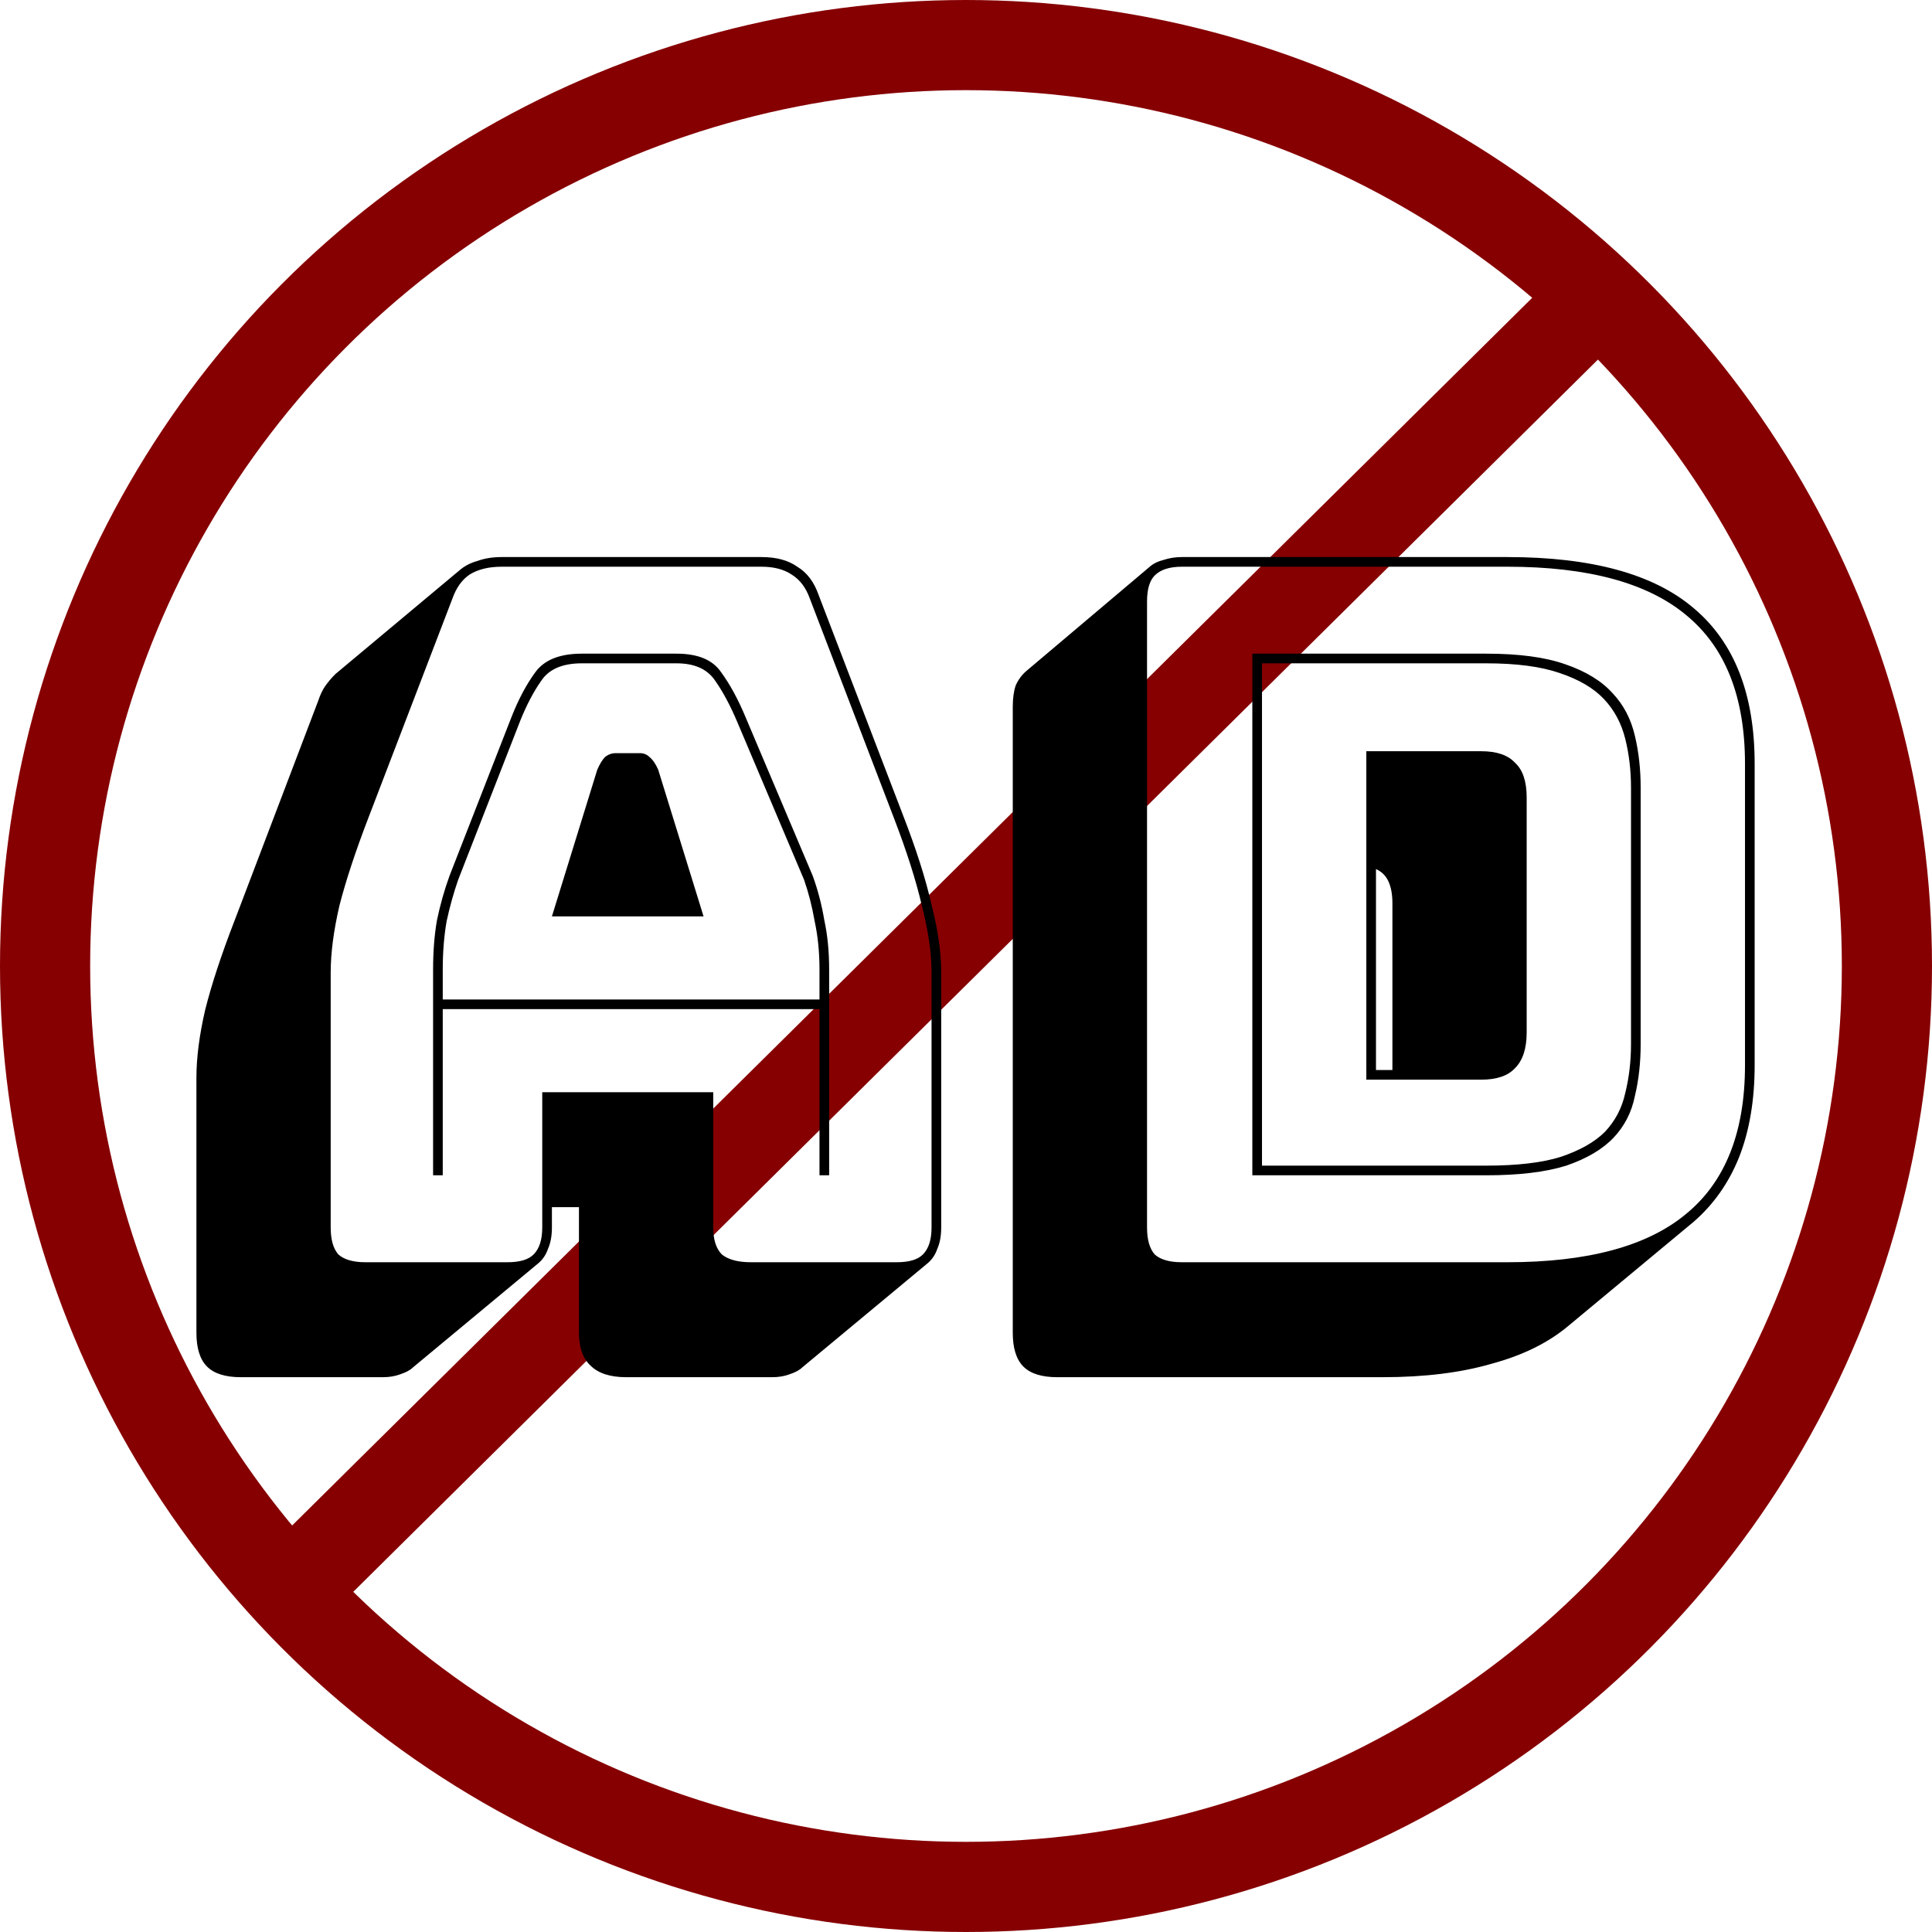 <svg width="150" height="150" viewBox="0 0 150 150" fill="none" xmlns="http://www.w3.org/2000/svg">
<line x1="23.538" y1="122.513" x2="123.538" y2="23.513" stroke="#860002" stroke-width="7"/>
<path d="M34.375 75.275V77.6H63.625V75.275C63.625 73.925 63.5 72.675 63.25 71.525C63.05 70.375 62.775 69.3 62.425 68.3L57.25 56.075C56.7 54.775 56.125 53.7 55.525 52.85C54.925 51.95 53.925 51.5 52.525 51.5H45.175C43.675 51.5 42.625 51.95 42.025 52.85C41.425 53.7 40.875 54.75 40.375 56L35.575 68.3C35.225 69.3 34.925 70.375 34.675 71.525C34.475 72.675 34.375 73.925 34.375 75.275ZM46.375 59.75C46.575 59.3 46.775 58.975 46.975 58.775C47.225 58.575 47.5 58.475 47.8 58.475H49.675C49.975 58.475 50.225 58.575 50.425 58.775C50.675 58.975 50.9 59.3 51.1 59.75L54.625 71.15H42.85L46.375 59.75ZM63.625 91.25V78.35H34.375V91.25H33.625V75.275C33.625 73.875 33.725 72.6 33.925 71.45C34.175 70.25 34.5 69.1 34.9 68L39.7 55.7C40.25 54.3 40.875 53.125 41.575 52.175C42.275 51.225 43.475 50.75 45.175 50.75H52.525C54.175 50.75 55.325 51.225 55.975 52.175C56.675 53.125 57.325 54.325 57.925 55.775L63.1 68C63.5 69.1 63.8 70.25 64 71.45C64.25 72.6 64.375 73.875 64.375 75.275V91.25H63.625ZM42.1 95.3V84.8H55.375V95.3C55.375 96.25 55.6 96.95 56.05 97.4C56.55 97.8 57.3 98 58.3 98H69.625C70.575 98 71.25 97.8 71.65 97.4C72.1 96.95 72.325 96.25 72.325 95.3V75.5C72.325 74 72.075 72.275 71.575 70.325C71.125 68.375 70.4 66.1 69.4 63.5L62.875 46.475C62.575 45.625 62.1 45 61.45 44.6C60.85 44.2 60.075 44 59.125 44H38.95C37.95 44 37.125 44.2 36.475 44.6C35.875 45 35.425 45.625 35.125 46.475L28.6 63.5C27.6 66.1 26.85 68.375 26.35 70.325C25.9 72.275 25.675 74 25.675 75.5V95.3C25.675 96.25 25.875 96.95 26.275 97.4C26.725 97.8 27.425 98 28.375 98H39.4C40.35 98 41.025 97.8 41.425 97.4C41.875 96.95 42.1 96.25 42.1 95.3ZM32.05 106.175C31.85 106.375 31.525 106.55 31.075 106.7C30.675 106.85 30.225 106.925 29.725 106.925H18.7C17.5 106.925 16.625 106.65 16.075 106.1C15.525 105.55 15.25 104.675 15.25 103.475V83.675C15.25 82.125 15.475 80.375 15.925 78.425C16.425 76.425 17.2 74.075 18.25 71.375L24.7 54.425C24.85 53.975 25.025 53.6 25.225 53.3C25.475 52.95 25.725 52.65 25.975 52.4L26.05 52.325L35.65 44.3C36.05 43.95 36.525 43.7 37.075 43.55C37.625 43.35 38.25 43.25 38.95 43.25H59.125C60.275 43.25 61.2 43.5 61.9 44C62.65 44.45 63.2 45.175 63.55 46.175L70.075 63.2C71.125 65.9 71.875 68.25 72.325 70.25C72.825 72.2 73.075 73.95 73.075 75.5V95.3C73.075 95.95 72.975 96.5 72.775 96.95C72.625 97.4 72.375 97.775 72.025 98.075L62.275 106.175C62.075 106.375 61.75 106.55 61.3 106.7C60.9 106.85 60.45 106.925 59.95 106.925H48.625C47.375 106.925 46.45 106.625 45.85 106.025C45.25 105.475 44.95 104.625 44.95 103.475V93.725H42.85V95.3C42.85 95.95 42.75 96.5 42.55 96.95C42.4 97.4 42.15 97.775 41.8 98.075L32.05 106.175ZM121.756 102.95C120.206 104.25 118.231 105.225 115.831 105.875C113.431 106.575 110.606 106.925 107.356 106.925H82.081C80.881 106.925 80.006 106.65 79.456 106.1C78.906 105.55 78.631 104.675 78.631 103.475V54.875C78.631 54.225 78.706 53.675 78.856 53.225C79.056 52.775 79.331 52.4 79.681 52.1L89.356 43.925C89.606 43.725 89.931 43.575 90.331 43.475C90.781 43.325 91.256 43.25 91.756 43.25H117.031C123.581 43.25 128.406 44.575 131.506 47.225C134.656 49.875 136.231 53.9 136.231 59.3V82.7C136.231 85.4 135.831 87.775 135.031 89.825C134.231 91.825 133.056 93.5 131.506 94.85L121.756 102.95ZM117.031 98C123.281 98 127.906 96.75 130.906 94.25C133.956 91.75 135.481 87.9 135.481 82.7V59.3C135.481 54.1 133.956 50.25 130.906 47.75C127.906 45.25 123.281 44 117.031 44H91.756C90.806 44 90.106 44.225 89.656 44.675C89.256 45.075 89.056 45.75 89.056 46.7V95.3C89.056 96.25 89.256 96.95 89.656 97.4C90.106 97.8 90.806 98 91.756 98H117.031ZM97.231 91.25V50.75H115.381C117.931 50.75 119.981 51.025 121.531 51.575C123.131 52.125 124.356 52.875 125.206 53.825C126.056 54.725 126.631 55.825 126.931 57.125C127.231 58.375 127.381 59.725 127.381 61.175V81.05C127.381 82.5 127.231 83.85 126.931 85.1C126.681 86.35 126.131 87.425 125.281 88.325C124.431 89.225 123.206 89.95 121.606 90.5C120.006 91 117.931 91.25 115.381 91.25H97.231ZM115.381 51.5H97.981V90.5H115.381C117.781 90.5 119.706 90.275 121.156 89.825C122.656 89.325 123.806 88.675 124.606 87.875C125.406 87.025 125.931 86.025 126.181 84.875C126.481 83.675 126.631 82.4 126.631 81.05V61.175C126.631 59.825 126.481 58.55 126.181 57.35C125.881 56.15 125.331 55.125 124.531 54.275C123.731 53.425 122.581 52.75 121.081 52.25C119.631 51.75 117.731 51.5 115.381 51.5ZM106.081 58.325H115.006C116.206 58.325 117.081 58.625 117.631 59.225C118.231 59.775 118.531 60.675 118.531 61.925V80.15C118.531 81.4 118.231 82.325 117.631 82.925C117.081 83.525 116.206 83.825 115.006 83.825H106.081V58.325ZM108.106 70.1C108.106 69.45 108.006 68.9 107.806 68.45C107.606 68 107.281 67.675 106.831 67.475V83.075H108.106V70.1Z" fill="black"/>
<circle opacity="1" cx="75" cy="75" r="71.5" stroke="#860002" stroke-width="7"/>
</svg>
